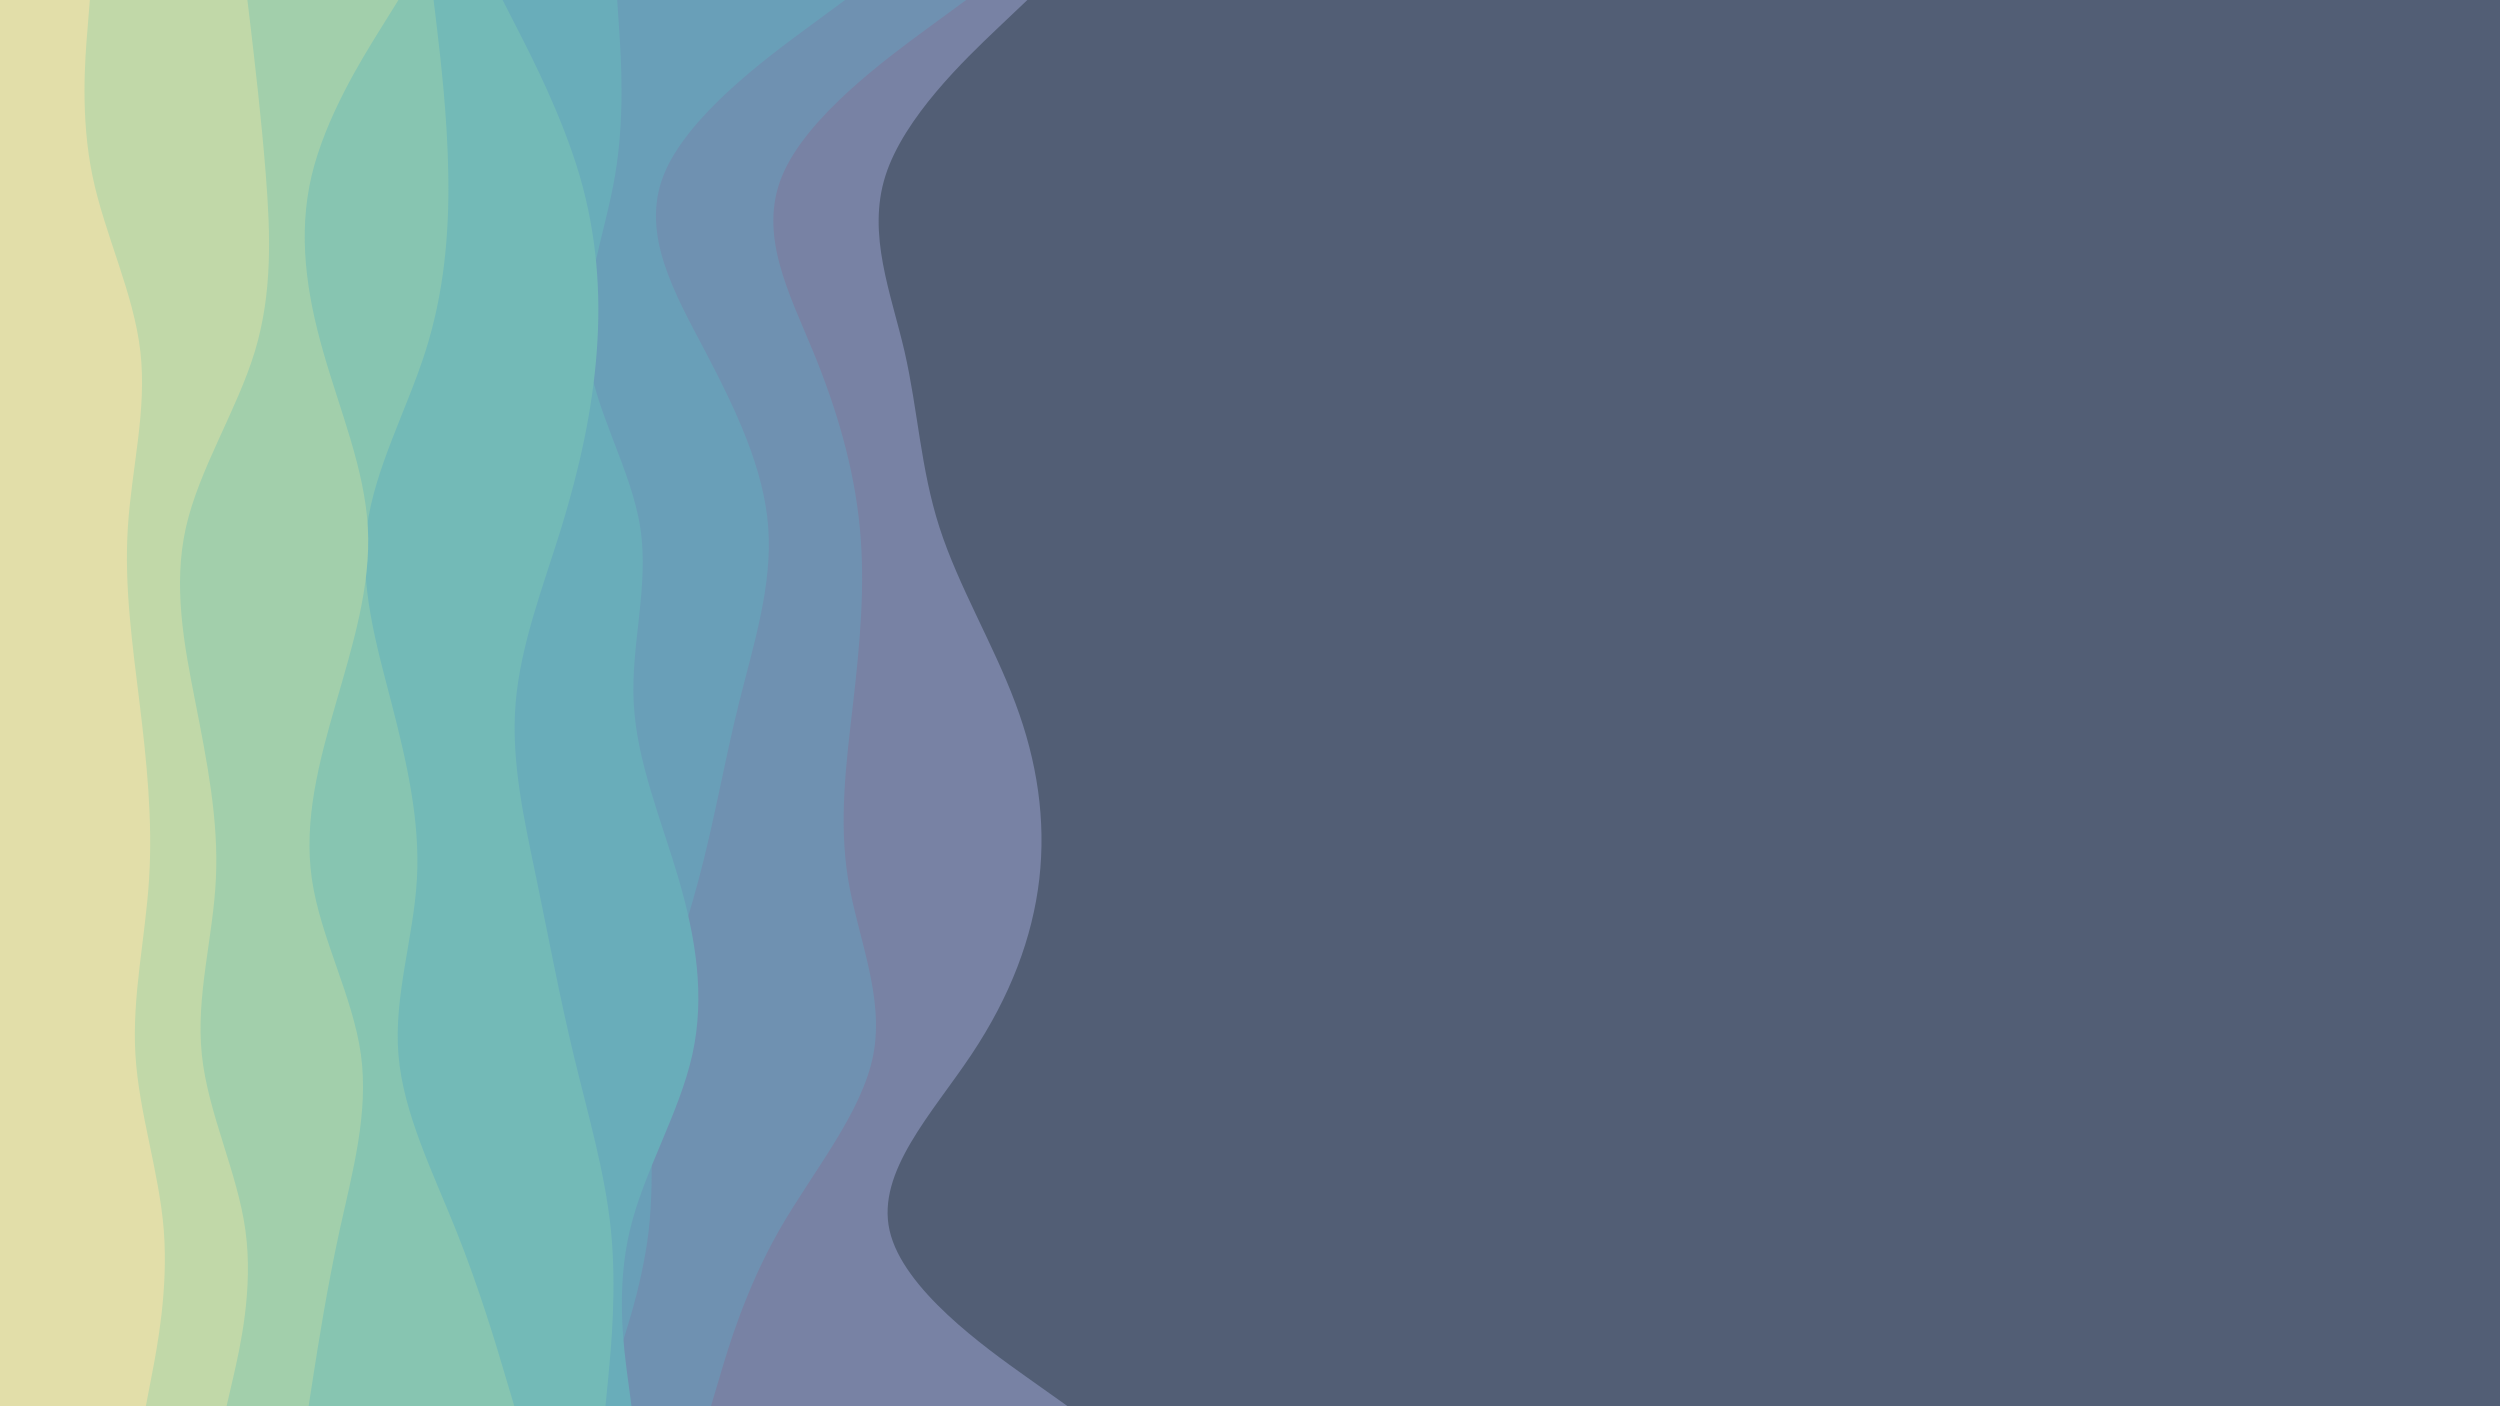 <svg id="visual" viewBox="0 0 1920 1080" width="1920" height="1080" xmlns="http://www.w3.org/2000/svg" xmlns:xlink="http://www.w3.org/1999/xlink" version="1.1"><rect x="0" y="0" width="1920" height="1080" fill="#525E75"></rect><path d="M789 0L765.3 22.5C741.7 45 694.3 90 680 135C665.7 180 684.3 225 694.7 270C705 315 707 360 721.5 405C736 450 763 495 779.8 540C796.7 585 803.3 630 798.2 675C793 720 776 765 746 810C716 855 673 900 683.2 945C693.3 990 756.7 1035 788.3 1057.5L820 1080L0 1080L0 1057.5C0 1035 0 990 0 945C0 900 0 855 0 810C0 765 0 720 0 675C0 630 0 585 0 540C0 495 0 450 0 405C0 360 0 315 0 270C0 225 0 180 0 135C0 90 0 45 0 22.5L0 0Z" fill="#7882a4"></path><path d="M742 0L711.3 22.5C680.7 45 619.3 90 600.7 135C582 180 606 225 624.5 270C643 315 656 360 660.3 405C664.7 450 660.3 495 655.2 540C650 585 644 630 651.3 675C658.7 720 679.3 765 670.7 810C662 855 624 900 598.3 945C572.7 990 559.3 1035 552.7 1057.5L546 1080L0 1080L0 1057.5C0 1035 0 990 0 945C0 900 0 855 0 810C0 765 0 720 0 675C0 630 0 585 0 540C0 495 0 450 0 405C0 360 0 315 0 270C0 225 0 180 0 135C0 90 0 45 0 22.5L0 0Z" fill="#6f91b1"></path><path d="M649 0L618.5 22.5C588 45 527 90 509.5 135C492 180 518 225 541.7 270C565.3 315 586.7 360 590 405C593.3 450 578.7 495 567.5 540C556.3 585 548.7 630 536.7 675C524.7 720 508.3 765 503 810C497.7 855 503.3 900 498.2 945C493 990 477 1035 469 1057.5L461 1080L0 1080L0 1057.5C0 1035 0 990 0 945C0 900 0 855 0 810C0 765 0 720 0 675C0 630 0 585 0 540C0 495 0 450 0 405C0 360 0 315 0 270C0 225 0 180 0 135C0 90 0 45 0 22.5L0 0Z" fill="#699fb8"></path><path d="M474 0L475.5 22.5C477 45 480 90 472.3 135C464.7 180 446.3 225 451.3 270C456.3 315 484.7 360 491.7 405C498.7 450 484.3 495 486.7 540C489 585 508 630 521.2 675C534.3 720 541.7 765 531.7 810C521.7 855 494.3 900 483.7 945C473 990 479 1035 482 1057.5L485 1080L0 1080L0 1057.5C0 1035 0 990 0 945C0 900 0 855 0 810C0 765 0 720 0 675C0 630 0 585 0 540C0 495 0 450 0 405C0 360 0 315 0 270C0 225 0 180 0 135C0 90 0 45 0 22.5L0 0Z" fill="#69adba"></path><path d="M386 0L397.5 22.5C409 45 432 90 445.2 135C458.3 180 461.7 225 458.3 270C455 315 445 360 431.2 405C417.3 450 399.7 495 396 540C392.3 585 402.7 630 412 675C421.3 720 429.7 765 440.5 810C451.3 855 464.7 900 469.2 945C473.7 990 469.3 1035 467.2 1057.5L465 1080L0 1080L0 1057.5C0 1035 0 990 0 945C0 900 0 855 0 810C0 765 0 720 0 675C0 630 0 585 0 540C0 495 0 450 0 405C0 360 0 315 0 270C0 225 0 180 0 135C0 90 0 45 0 22.5L0 0Z" fill="#73bab7"></path><path d="M333 0L335.7 22.5C338.3 45 343.7 90 344.3 135C345 180 341 225 326.7 270C312.3 315 287.7 360 281.8 405C276 450 289 495 300.7 540C312.3 585 322.7 630 320.2 675C317.7 720 302.3 765 306 810C309.7 855 332.3 900 350.3 945C368.3 990 381.7 1035 388.3 1057.5L395 1080L0 1080L0 1057.5C0 1035 0 990 0 945C0 900 0 855 0 810C0 765 0 720 0 675C0 630 0 585 0 540C0 495 0 450 0 405C0 360 0 315 0 270C0 225 0 180 0 135C0 90 0 45 0 22.5L0 0Z" fill="#87c5b1"></path><path d="M306 0L292 22.5C278 45 250 90 239.3 135C228.7 180 235.3 225 248.2 270C261 315 280 360 282.5 405C285 450 271 495 258 540C245 585 233 630 239.5 675C246 720 271 765 277.2 810C283.3 855 270.7 900 260.8 945C251 990 244 1035 240.5 1057.5L237 1080L0 1080L0 1057.5C0 1035 0 990 0 945C0 900 0 855 0 810C0 765 0 720 0 675C0 630 0 585 0 540C0 495 0 450 0 405C0 360 0 315 0 270C0 225 0 180 0 135C0 90 0 45 0 22.5L0 0Z" fill="#a2cfab"></path><path d="M190 0L192.7 22.5C195.3 45 200.7 90 204.2 135C207.7 180 209.3 225 195.7 270C182 315 153 360 142.8 405C132.7 450 141.3 495 150.2 540C159 585 168 630 165.8 675C163.7 720 150.3 765 155 810C159.7 855 182.3 900 188.5 945C194.7 990 184.3 1035 179.2 1057.5L174 1080L0 1080L0 1057.5C0 1035 0 990 0 945C0 900 0 855 0 810C0 765 0 720 0 675C0 630 0 585 0 540C0 495 0 450 0 405C0 360 0 315 0 270C0 225 0 180 0 135C0 90 0 45 0 22.5L0 0Z" fill="#c1d8a8"></path><path d="M69 0L67.2 22.5C65.3 45 61.7 90 71 135C80.3 180 102.7 225 107.8 270C113 315 101 360 98.2 405C95.3 450 101.7 495 107.2 540C112.7 585 117.3 630 114.5 675C111.7 720 101.3 765 104 810C106.7 855 122.3 900 125.8 945C129.3 990 120.7 1035 116.3 1057.5L112 1080L0 1080L0 1057.5C0 1035 0 990 0 945C0 900 0 855 0 810C0 765 0 720 0 675C0 630 0 585 0 540C0 495 0 450 0 405C0 360 0 315 0 270C0 225 0 180 0 135C0 90 0 45 0 22.5L0 0Z" fill="#e2dea9"></path></svg>